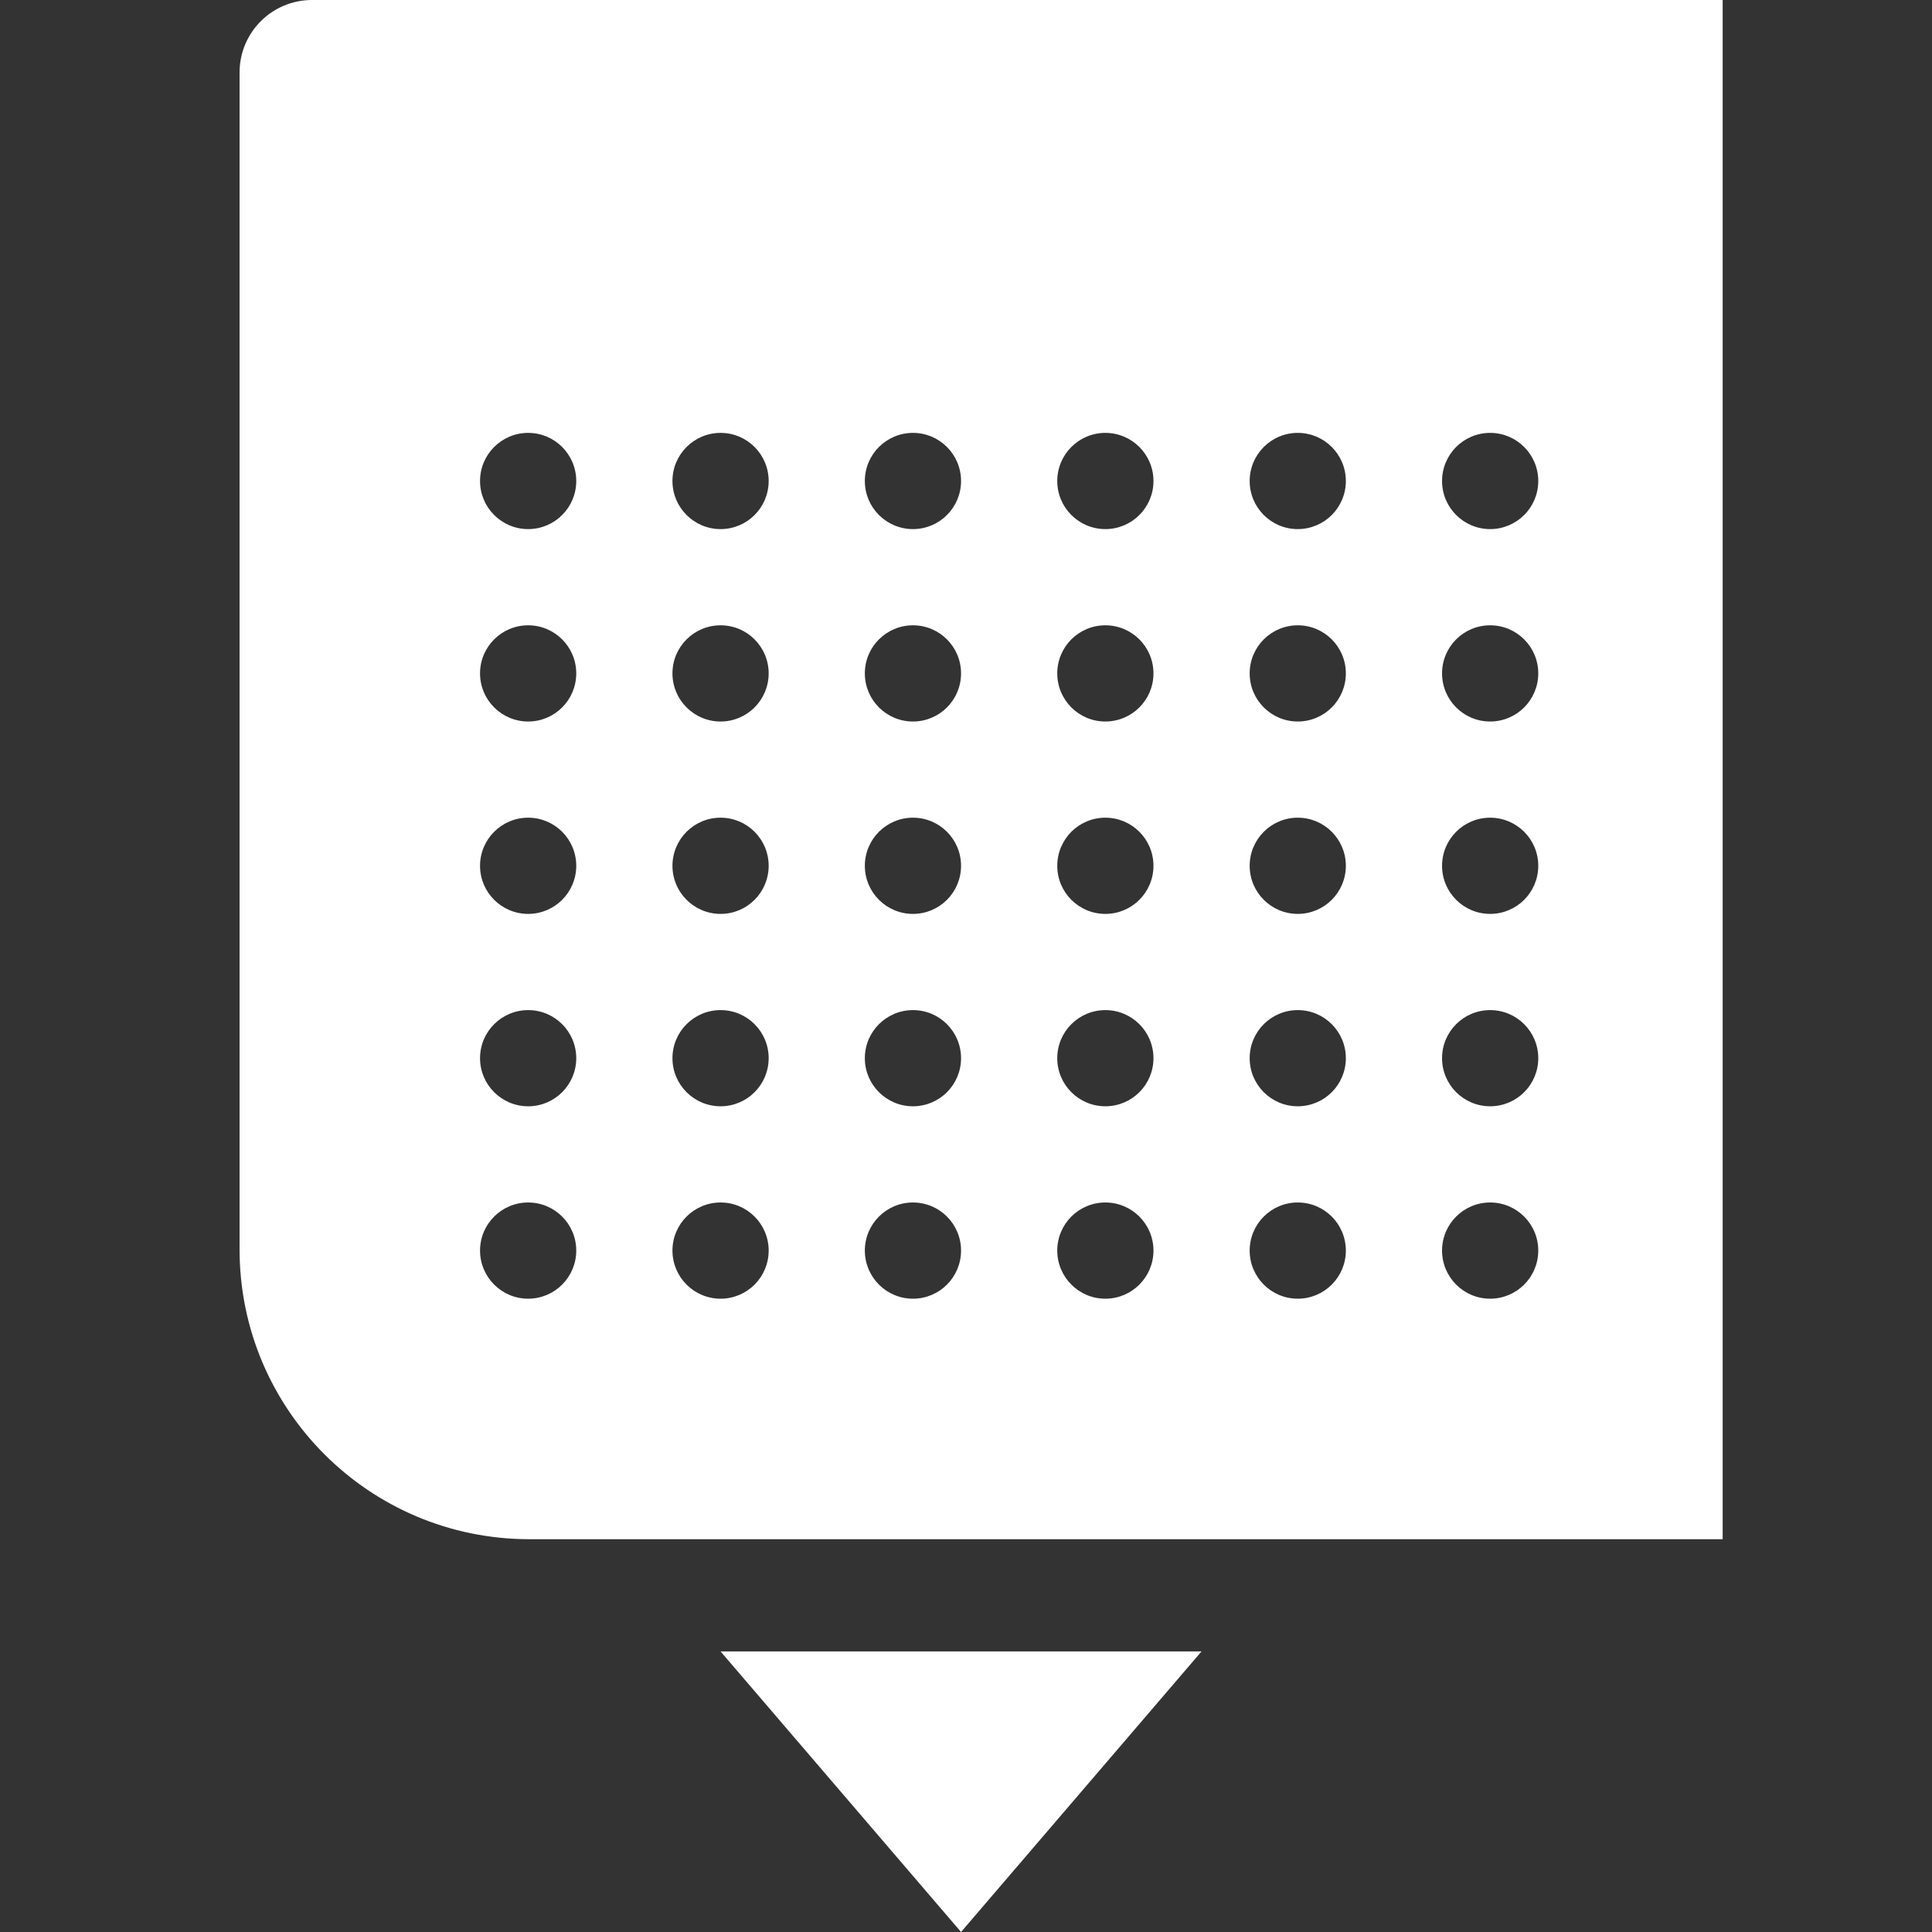 <svg width="64" height="64" viewBox="0 0 64 64" fill="none" xmlns="http://www.w3.org/2000/svg">
<rect x="0" y="0" width="64" height="64" fill="#333333" stroke="none"/>
<g clip-path="url(#clip0_1967:19520)">
<path fill-rule="evenodd" clip-rule="evenodd" d="M10.336 0H57.065V50.988H17.536C12.234 50.988 7.936 46.69 7.936 41.388V2.4C7.936 1.075 9.01 0 10.336 0ZM30.243 17.527C29.363 17.527 28.649 16.814 28.649 15.934C28.649 15.054 29.363 14.34 30.243 14.34C31.123 14.34 31.836 15.054 31.836 15.934C31.836 16.814 31.123 17.527 30.243 17.527ZM35.023 15.934C35.023 16.814 35.736 17.527 36.616 17.527C37.496 17.527 38.21 16.814 38.21 15.934C38.21 15.054 37.496 14.34 36.616 14.34C35.736 14.34 35.023 15.054 35.023 15.934ZM42.99 17.527C42.11 17.527 41.397 16.814 41.397 15.934C41.397 15.054 42.11 14.34 42.99 14.34C43.87 14.34 44.583 15.054 44.583 15.934C44.583 16.814 43.87 17.527 42.99 17.527ZM47.77 15.934C47.77 16.814 48.483 17.527 49.363 17.527C50.243 17.527 50.957 16.814 50.957 15.934C50.957 15.054 50.243 14.34 49.363 14.34C48.483 14.34 47.77 15.054 47.77 15.934ZM23.87 17.527C22.99 17.527 22.276 16.814 22.276 15.934C22.276 15.054 22.99 14.34 23.87 14.34C24.75 14.34 25.463 15.054 25.463 15.934C25.463 16.814 24.75 17.527 23.87 17.527ZM15.902 15.934C15.902 16.814 16.616 17.527 17.496 17.527C18.376 17.527 19.089 16.814 19.089 15.934C19.089 15.054 18.376 14.34 17.496 14.34C16.616 14.34 15.902 15.054 15.902 15.934ZM30.243 23.901C29.363 23.901 28.649 23.187 28.649 22.307C28.649 21.427 29.363 20.714 30.243 20.714C31.123 20.714 31.836 21.427 31.836 22.307C31.836 23.187 31.123 23.901 30.243 23.901ZM35.023 22.307C35.023 23.187 35.736 23.901 36.616 23.901C37.496 23.901 38.21 23.187 38.21 22.307C38.21 21.427 37.496 20.714 36.616 20.714C35.736 20.714 35.023 21.427 35.023 22.307ZM42.99 23.901C42.11 23.901 41.397 23.187 41.397 22.307C41.397 21.427 42.11 20.714 42.99 20.714C43.87 20.714 44.583 21.427 44.583 22.307C44.583 23.187 43.87 23.901 42.99 23.901ZM47.77 22.307C47.77 23.187 48.483 23.901 49.363 23.901C50.243 23.901 50.957 23.187 50.957 22.307C50.957 21.427 50.243 20.714 49.363 20.714C48.483 20.714 47.77 21.427 47.77 22.307ZM23.87 23.901C22.99 23.901 22.276 23.187 22.276 22.307C22.276 21.427 22.99 20.714 23.87 20.714C24.75 20.714 25.463 21.427 25.463 22.307C25.463 23.187 24.75 23.901 23.87 23.901ZM15.902 22.307C15.902 23.187 16.616 23.901 17.496 23.901C18.376 23.901 19.089 23.187 19.089 22.307C19.089 21.427 18.376 20.714 17.496 20.714C16.616 20.714 15.902 21.427 15.902 22.307ZM30.243 30.274C29.363 30.274 28.649 29.561 28.649 28.681C28.649 27.801 29.363 27.087 30.243 27.087C31.123 27.087 31.836 27.801 31.836 28.681C31.836 29.561 31.123 30.274 30.243 30.274ZM35.023 28.681C35.023 29.561 35.736 30.274 36.616 30.274C37.496 30.274 38.21 29.561 38.21 28.681C38.21 27.801 37.496 27.087 36.616 27.087C35.736 27.087 35.023 27.801 35.023 28.681ZM42.99 30.274C42.11 30.274 41.397 29.561 41.397 28.681C41.397 27.801 42.11 27.087 42.99 27.087C43.87 27.087 44.583 27.801 44.583 28.681C44.583 29.561 43.87 30.274 42.99 30.274ZM47.77 28.681C47.77 29.561 48.483 30.274 49.363 30.274C50.243 30.274 50.957 29.561 50.957 28.681C50.957 27.801 50.243 27.087 49.363 27.087C48.483 27.087 47.77 27.801 47.77 28.681ZM30.243 36.647C29.363 36.647 28.649 35.934 28.649 35.054C28.649 34.174 29.363 33.461 30.243 33.461C31.123 33.461 31.836 34.174 31.836 35.054C31.836 35.934 31.123 36.647 30.243 36.647ZM35.023 35.054C35.023 35.934 35.736 36.647 36.616 36.647C37.496 36.647 38.21 35.934 38.21 35.054C38.21 34.174 37.496 33.461 36.616 33.461C35.736 33.461 35.023 34.174 35.023 35.054ZM42.99 36.647C42.11 36.647 41.397 35.934 41.397 35.054C41.397 34.174 42.11 33.461 42.99 33.461C43.87 33.461 44.583 34.174 44.583 35.054C44.583 35.934 43.87 36.647 42.99 36.647ZM47.77 35.054C47.77 35.934 48.483 36.647 49.363 36.647C50.243 36.647 50.957 35.934 50.957 35.054C50.957 34.174 50.243 33.461 49.363 33.461C48.483 33.461 47.77 34.174 47.77 35.054ZM30.243 43.021C29.363 43.021 28.649 42.307 28.649 41.427C28.649 40.547 29.363 39.834 30.243 39.834C31.123 39.834 31.836 40.547 31.836 41.427C31.836 42.307 31.123 43.021 30.243 43.021ZM35.023 41.427C35.023 42.307 35.736 43.021 36.616 43.021C37.496 43.021 38.21 42.307 38.21 41.427C38.21 40.547 37.496 39.834 36.616 39.834C35.736 39.834 35.023 40.547 35.023 41.427ZM42.99 43.021C42.11 43.021 41.397 42.307 41.397 41.427C41.397 40.547 42.11 39.834 42.99 39.834C43.87 39.834 44.583 40.547 44.583 41.427C44.583 42.307 43.87 43.021 42.99 43.021ZM47.77 41.427C47.77 42.307 48.483 43.021 49.363 43.021C50.243 43.021 50.957 42.307 50.957 41.427C50.957 40.547 50.243 39.834 49.363 39.834C48.483 39.834 47.77 40.547 47.77 41.427ZM23.87 30.274C22.99 30.274 22.276 29.561 22.276 28.681C22.276 27.801 22.99 27.087 23.87 27.087C24.75 27.087 25.463 27.801 25.463 28.681C25.463 29.561 24.75 30.274 23.87 30.274ZM22.276 35.054C22.276 35.934 22.99 36.647 23.87 36.647C24.75 36.647 25.463 35.934 25.463 35.054C25.463 34.174 24.75 33.461 23.87 33.461C22.99 33.461 22.276 34.174 22.276 35.054ZM23.87 43.021C22.99 43.021 22.276 42.307 22.276 41.427C22.276 40.547 22.99 39.834 23.87 39.834C24.75 39.834 25.463 40.547 25.463 41.427C25.463 42.307 24.75 43.021 23.87 43.021ZM15.902 28.681C15.902 29.561 16.616 30.274 17.496 30.274C18.376 30.274 19.089 29.561 19.089 28.681C19.089 27.801 18.376 27.087 17.496 27.087C16.616 27.087 15.902 27.801 15.902 28.681ZM17.496 36.647C16.616 36.647 15.902 35.934 15.902 35.054C15.902 34.174 16.616 33.461 17.496 33.461C18.376 33.461 19.089 34.174 19.089 35.054C19.089 35.934 18.376 36.647 17.496 36.647ZM15.902 41.427C15.902 42.307 16.616 43.021 17.496 43.021C18.376 43.021 19.089 42.307 19.089 41.427C19.089 40.547 18.376 39.834 17.496 39.834C16.616 39.834 15.902 40.547 15.902 41.427ZM31.836 64L39.803 54.705H23.869L31.836 64Z" fill="white"/>
</g>
<defs>
<clipPath id="clip0_1967:19520">
<rect width="64" height="64" fill="white"/>
</clipPath>
</defs>
</svg>
